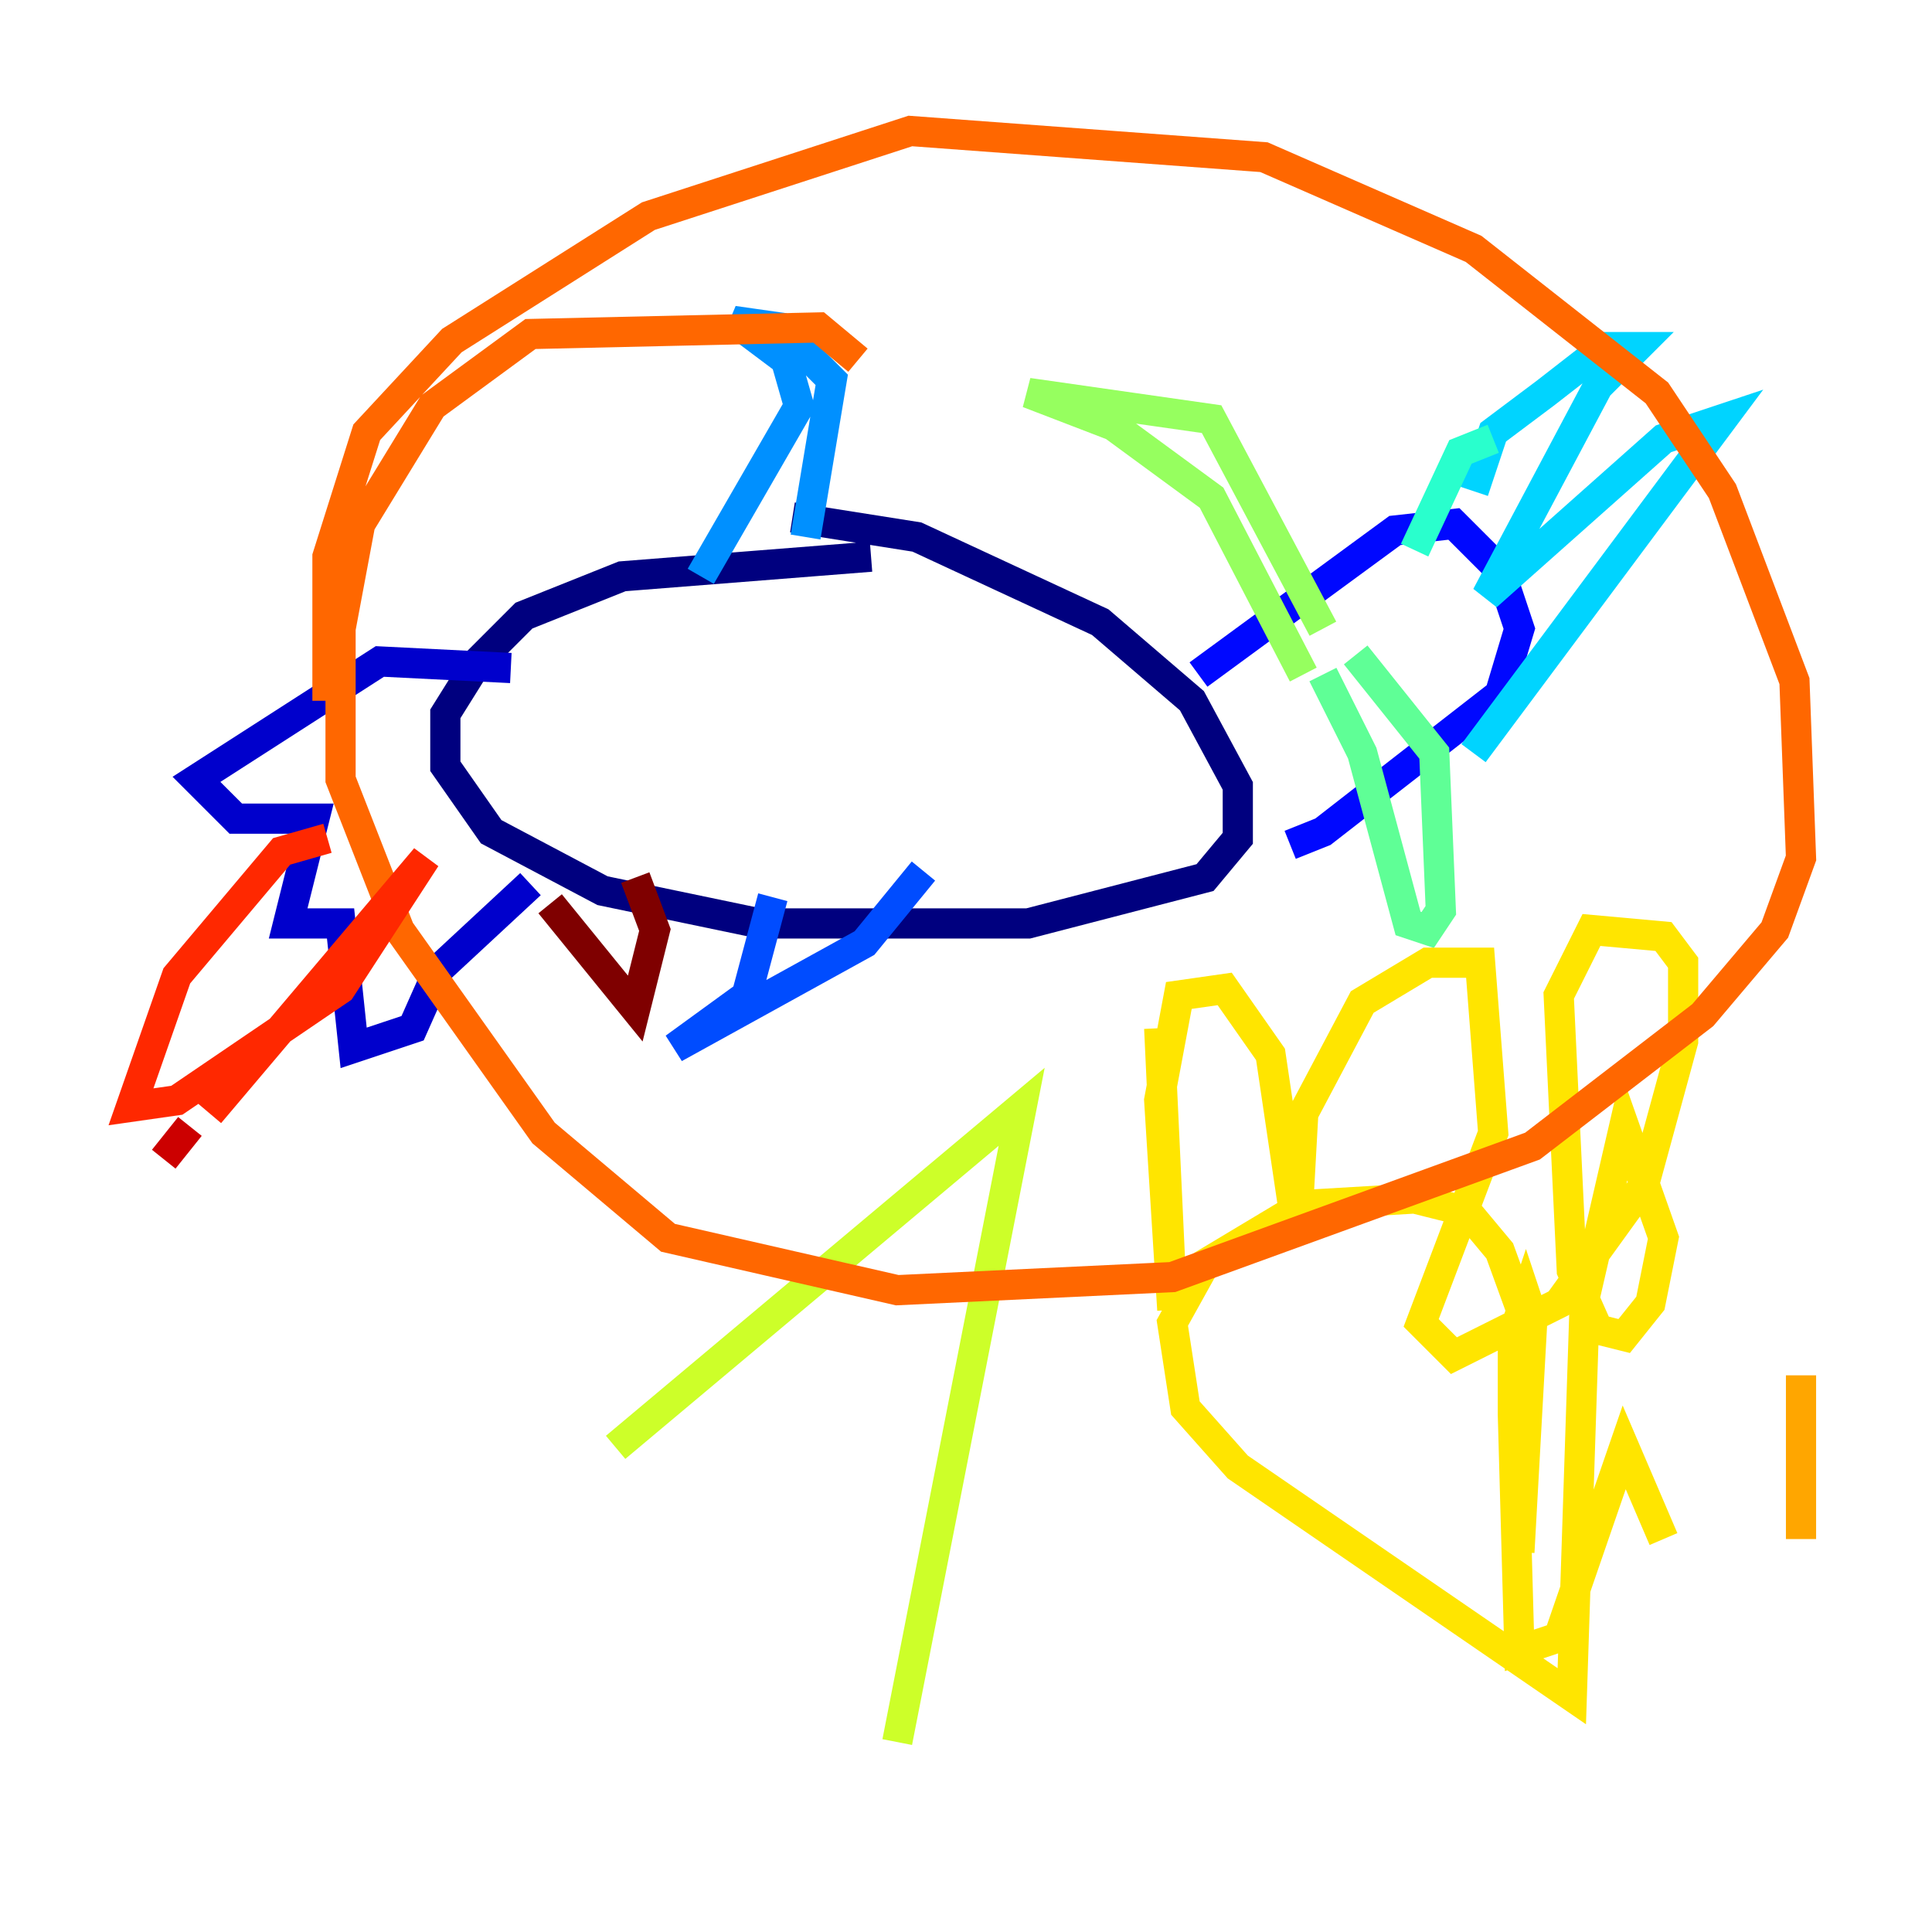 <?xml version="1.0" encoding="utf-8" ?>
<svg baseProfile="tiny" height="128" version="1.2" viewBox="0,0,128,128" width="128" xmlns="http://www.w3.org/2000/svg" xmlns:ev="http://www.w3.org/2001/xml-events" xmlns:xlink="http://www.w3.org/1999/xlink"><defs /><polyline fill="none" points="57.709,36.881 41.22,38.183 34.712,40.786 31.675,43.824 29.505,47.295 29.505,50.766 32.542,55.105 39.919,59.01 50.332,61.18 68.122,61.18 79.837,58.142 82.007,55.539 82.007,52.068 78.969,46.427 72.895,41.22 60.746,35.58 52.502,34.278" stroke="#00007f" stroke-width="2" /><polyline fill="none" points="33.844,44.258 25.166,43.824 13.017,51.634 15.62,54.237 20.827,54.237 19.091,61.18 22.563,61.18 23.43,69.424 27.336,68.122 29.071,64.217 35.146,58.576" stroke="#0000cc" stroke-width="2" /><polyline fill="none" points="79.403,44.691 92.42,35.146 96.325,34.712 99.363,37.749 100.664,41.654 99.363,45.993 87.647,55.105 85.478,55.973" stroke="#0008ff" stroke-width="2" /><polyline fill="none" points="51.2,59.444 49.464,65.953 44.691,69.424 57.275,62.481 61.18,57.709" stroke="#004cff" stroke-width="2" /><polyline fill="none" points="53.37,35.58 55.105,25.166 51.634,21.695 48.597,21.261 52.068,23.864 52.936,26.902 46.427,38.183" stroke="#0090ff" stroke-width="2" /><polyline fill="none" points="97.627,32.542 98.929,28.637 102.4,26.034 106.305,22.997 108.475,22.997 105.871,25.6 98.495,39.485 110.21,29.071 114.115,27.77 97.627,49.898" stroke="#00d4ff" stroke-width="2" /><polyline fill="none" points="98.929,29.071 96.759,29.939 93.722,36.447" stroke="#29ffcd" stroke-width="2" /><polyline fill="none" points="89.817,43.39 95.024,49.898 95.458,60.312 94.59,61.614 93.288,61.18 90.251,49.898 87.647,44.691" stroke="#5fff96" stroke-width="2" /><polyline fill="none" points="87.647,41.654 80.271,27.77 68.122,26.034 73.763,28.203 80.271,32.976 86.346,44.691" stroke="#96ff5f" stroke-width="2" /><polyline fill="none" points="40.786,95.891 67.688,73.329 59.444,115.417" stroke="#cdff29" stroke-width="2" /><polyline fill="none" points="76.8,68.122 77.668,86.78 76.8,72.895 78.102,65.953 81.139,65.519 84.176,69.858 85.912,81.573 86.346,73.763 90.251,66.386 94.59,63.783 98.061,63.783 98.929,75.064 94.156,87.647 96.325,89.817 103.268,86.346 108.909,78.536 111.512,68.99 111.512,63.783 110.21,62.047 105.437,61.614 103.268,65.953 104.136,84.176 105.871,88.081 107.607,88.515 109.342,86.346 110.21,82.007 107.607,74.63 105.003,85.912 104.136,112.38 82.007,97.193 78.536,93.288 77.668,87.647 79.837,83.742 86.346,79.837 93.722,79.403 97.193,80.271 99.363,82.875 101.098,87.647 100.664,102.834 101.532,87.214 101.098,85.912 100.231,88.515 100.231,93.722 100.664,109.342 103.268,108.475 107.607,95.891 110.21,101.966" stroke="#ffe500" stroke-width="2" /><polyline fill="none" points="119.322,101.966 119.322,91.119" stroke="#ffa600" stroke-width="2" /><polyline fill="none" points="56.841,23.864 54.237,21.695 35.146,22.129 28.637,26.902 23.864,34.712 22.563,41.654 22.563,51.634 26.468,61.614 36.014,75.064 44.258,82.007 59.444,85.478 77.668,84.61 101.532,75.932 112.814,67.254 117.586,61.614 119.322,56.841 118.888,45.125 114.115,32.542 109.776,26.034 97.627,16.488 83.742,10.414 60.312,8.678 42.956,14.319 29.939,22.563 24.298,28.637 21.695,36.881 21.695,46.427" stroke="#ff6700" stroke-width="2" /><polyline fill="none" points="21.695,55.539 18.658,56.407 11.715,64.651 8.678,73.329 11.715,72.895 22.563,65.519 28.203,56.841 13.885,73.763" stroke="#ff2800" stroke-width="2" /><polyline fill="none" points="12.583,74.63 10.848,76.8" stroke="#cc0000" stroke-width="2" /><polyline fill="none" points="36.447,59.878 42.088,66.82 43.39,61.614 42.088,58.142" stroke="#7f0000" stroke-width="2" /></svg>